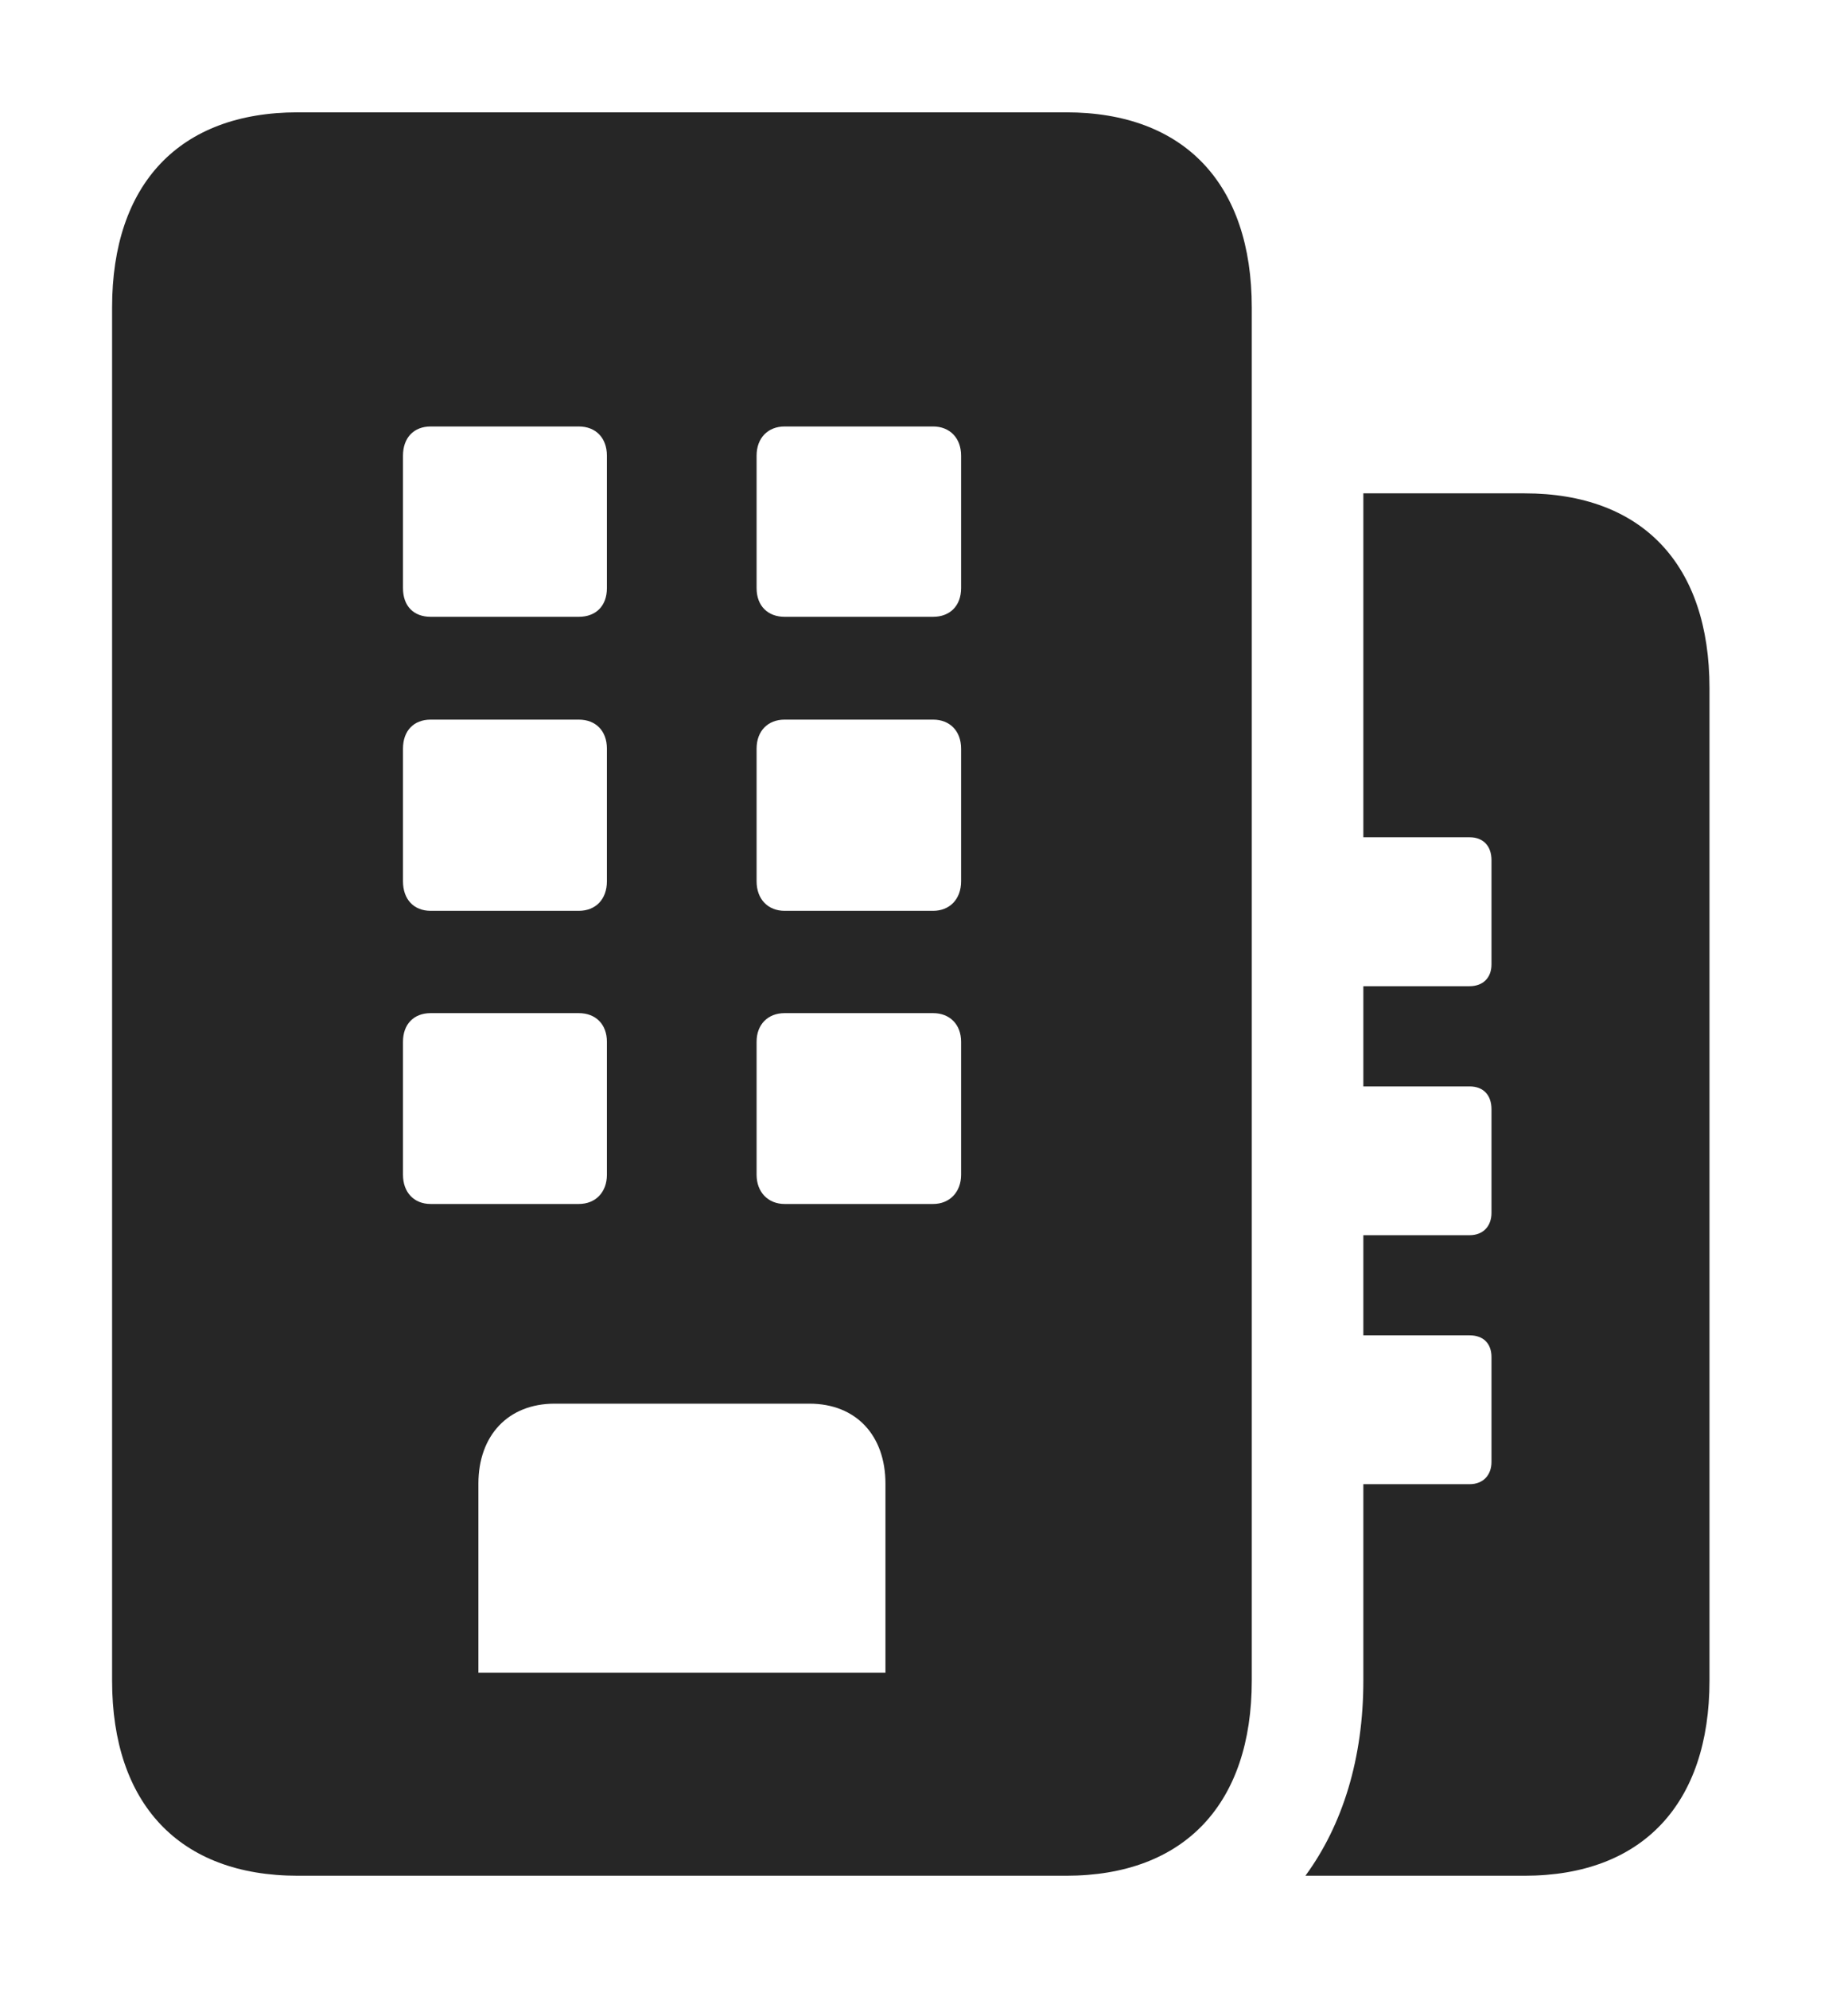 <?xml version="1.0" encoding="UTF-8"?>
<!--Generator: Apple Native CoreSVG 326-->
<!DOCTYPE svg PUBLIC "-//W3C//DTD SVG 1.1//EN" "http://www.w3.org/Graphics/SVG/1.1/DTD/svg11.dtd">
<svg version="1.1" xmlns="http://www.w3.org/2000/svg" xmlns:xlink="http://www.w3.org/1999/xlink"
       viewBox="0 0 25.456 27.387">
       <g>
              <rect height="27.387" opacity="0" width="25.456" x="0" y="0" />
              <path d="M23.548 9.476L23.548 23.144C23.548 24.838 22.626 25.831 21 25.831L17.982 25.831C18.497 25.128 18.78 24.211 18.78 23.144L18.78 20.439L20.243 20.439C20.433 20.439 20.545 20.311 20.545 20.133L20.545 18.689C20.545 18.501 20.433 18.389 20.243 18.389L18.78 18.389L18.78 17.01L20.243 17.01C20.433 17.01 20.545 16.883 20.545 16.703L20.545 15.276C20.545 15.08 20.433 14.961 20.243 14.961L18.78 14.961L18.78 13.581L20.243 13.581C20.433 13.581 20.545 13.46 20.545 13.282L20.545 11.845C20.545 11.652 20.433 11.53 20.243 11.53L18.78 11.53L18.78 6.794L21 6.794C22.626 6.794 23.548 7.776 23.548 9.476Z"
                     fill="currentColor" fill-opacity="0.85" />
              <path d="M5.551 8.099L5.551 6.275C5.551 6.029 5.7 5.873 5.932 5.873L7.973 5.873C8.205 5.873 8.36 6.029 8.36 6.275L8.36 8.099C8.36 8.348 8.205 8.494 7.973 8.494L5.932 8.494C5.7 8.494 5.551 8.348 5.551 8.099ZM10.422 8.099L10.422 6.275C10.422 6.029 10.581 5.873 10.807 5.873L12.854 5.873C13.08 5.873 13.239 6.029 13.239 6.275L13.239 8.099C13.239 8.348 13.08 8.494 12.854 8.494L10.807 8.494C10.581 8.494 10.422 8.348 10.422 8.099ZM5.551 12.136L5.551 10.31C5.551 10.063 5.7 9.91 5.932 9.91L7.973 9.91C8.205 9.91 8.36 10.063 8.36 10.31L8.36 12.136C8.36 12.385 8.205 12.543 7.973 12.543L5.932 12.543C5.7 12.543 5.551 12.385 5.551 12.136ZM10.422 12.136L10.422 10.31C10.422 10.063 10.581 9.91 10.807 9.91L12.854 9.91C13.08 9.91 13.239 10.063 13.239 10.31L13.239 12.136C13.239 12.385 13.08 12.543 12.854 12.543L10.807 12.543C10.581 12.543 10.422 12.385 10.422 12.136ZM5.551 16.178L5.551 14.346C5.551 14.105 5.7 13.952 5.932 13.952L7.973 13.952C8.205 13.952 8.36 14.105 8.36 14.346L8.36 16.178C8.36 16.417 8.205 16.58 7.973 16.58L5.932 16.58C5.7 16.58 5.551 16.417 5.551 16.178ZM10.422 16.178L10.422 14.346C10.422 14.105 10.581 13.952 10.807 13.952L12.854 13.952C13.08 13.952 13.239 14.105 13.239 14.346L13.239 16.178C13.239 16.417 13.08 16.58 12.854 16.58L10.807 16.58C10.581 16.58 10.422 16.417 10.422 16.178ZM4.102 25.831L14.685 25.831C16.319 25.831 17.243 24.838 17.243 23.144L17.243 4.234C17.243 2.537 16.319 1.547 14.685 1.547L4.102 1.547C2.468 1.547 1.544 2.537 1.544 4.234L1.544 23.144C1.544 24.838 2.468 25.831 4.102 25.831ZM6.59 23.036L6.59 20.432C6.59 19.767 7 19.33 7.64 19.33L11.15 19.33C11.792 19.33 12.197 19.767 12.197 20.432L12.197 23.036Z"
                     fill="currentColor" fill-opacity="0.85" />
       </g>
</svg>